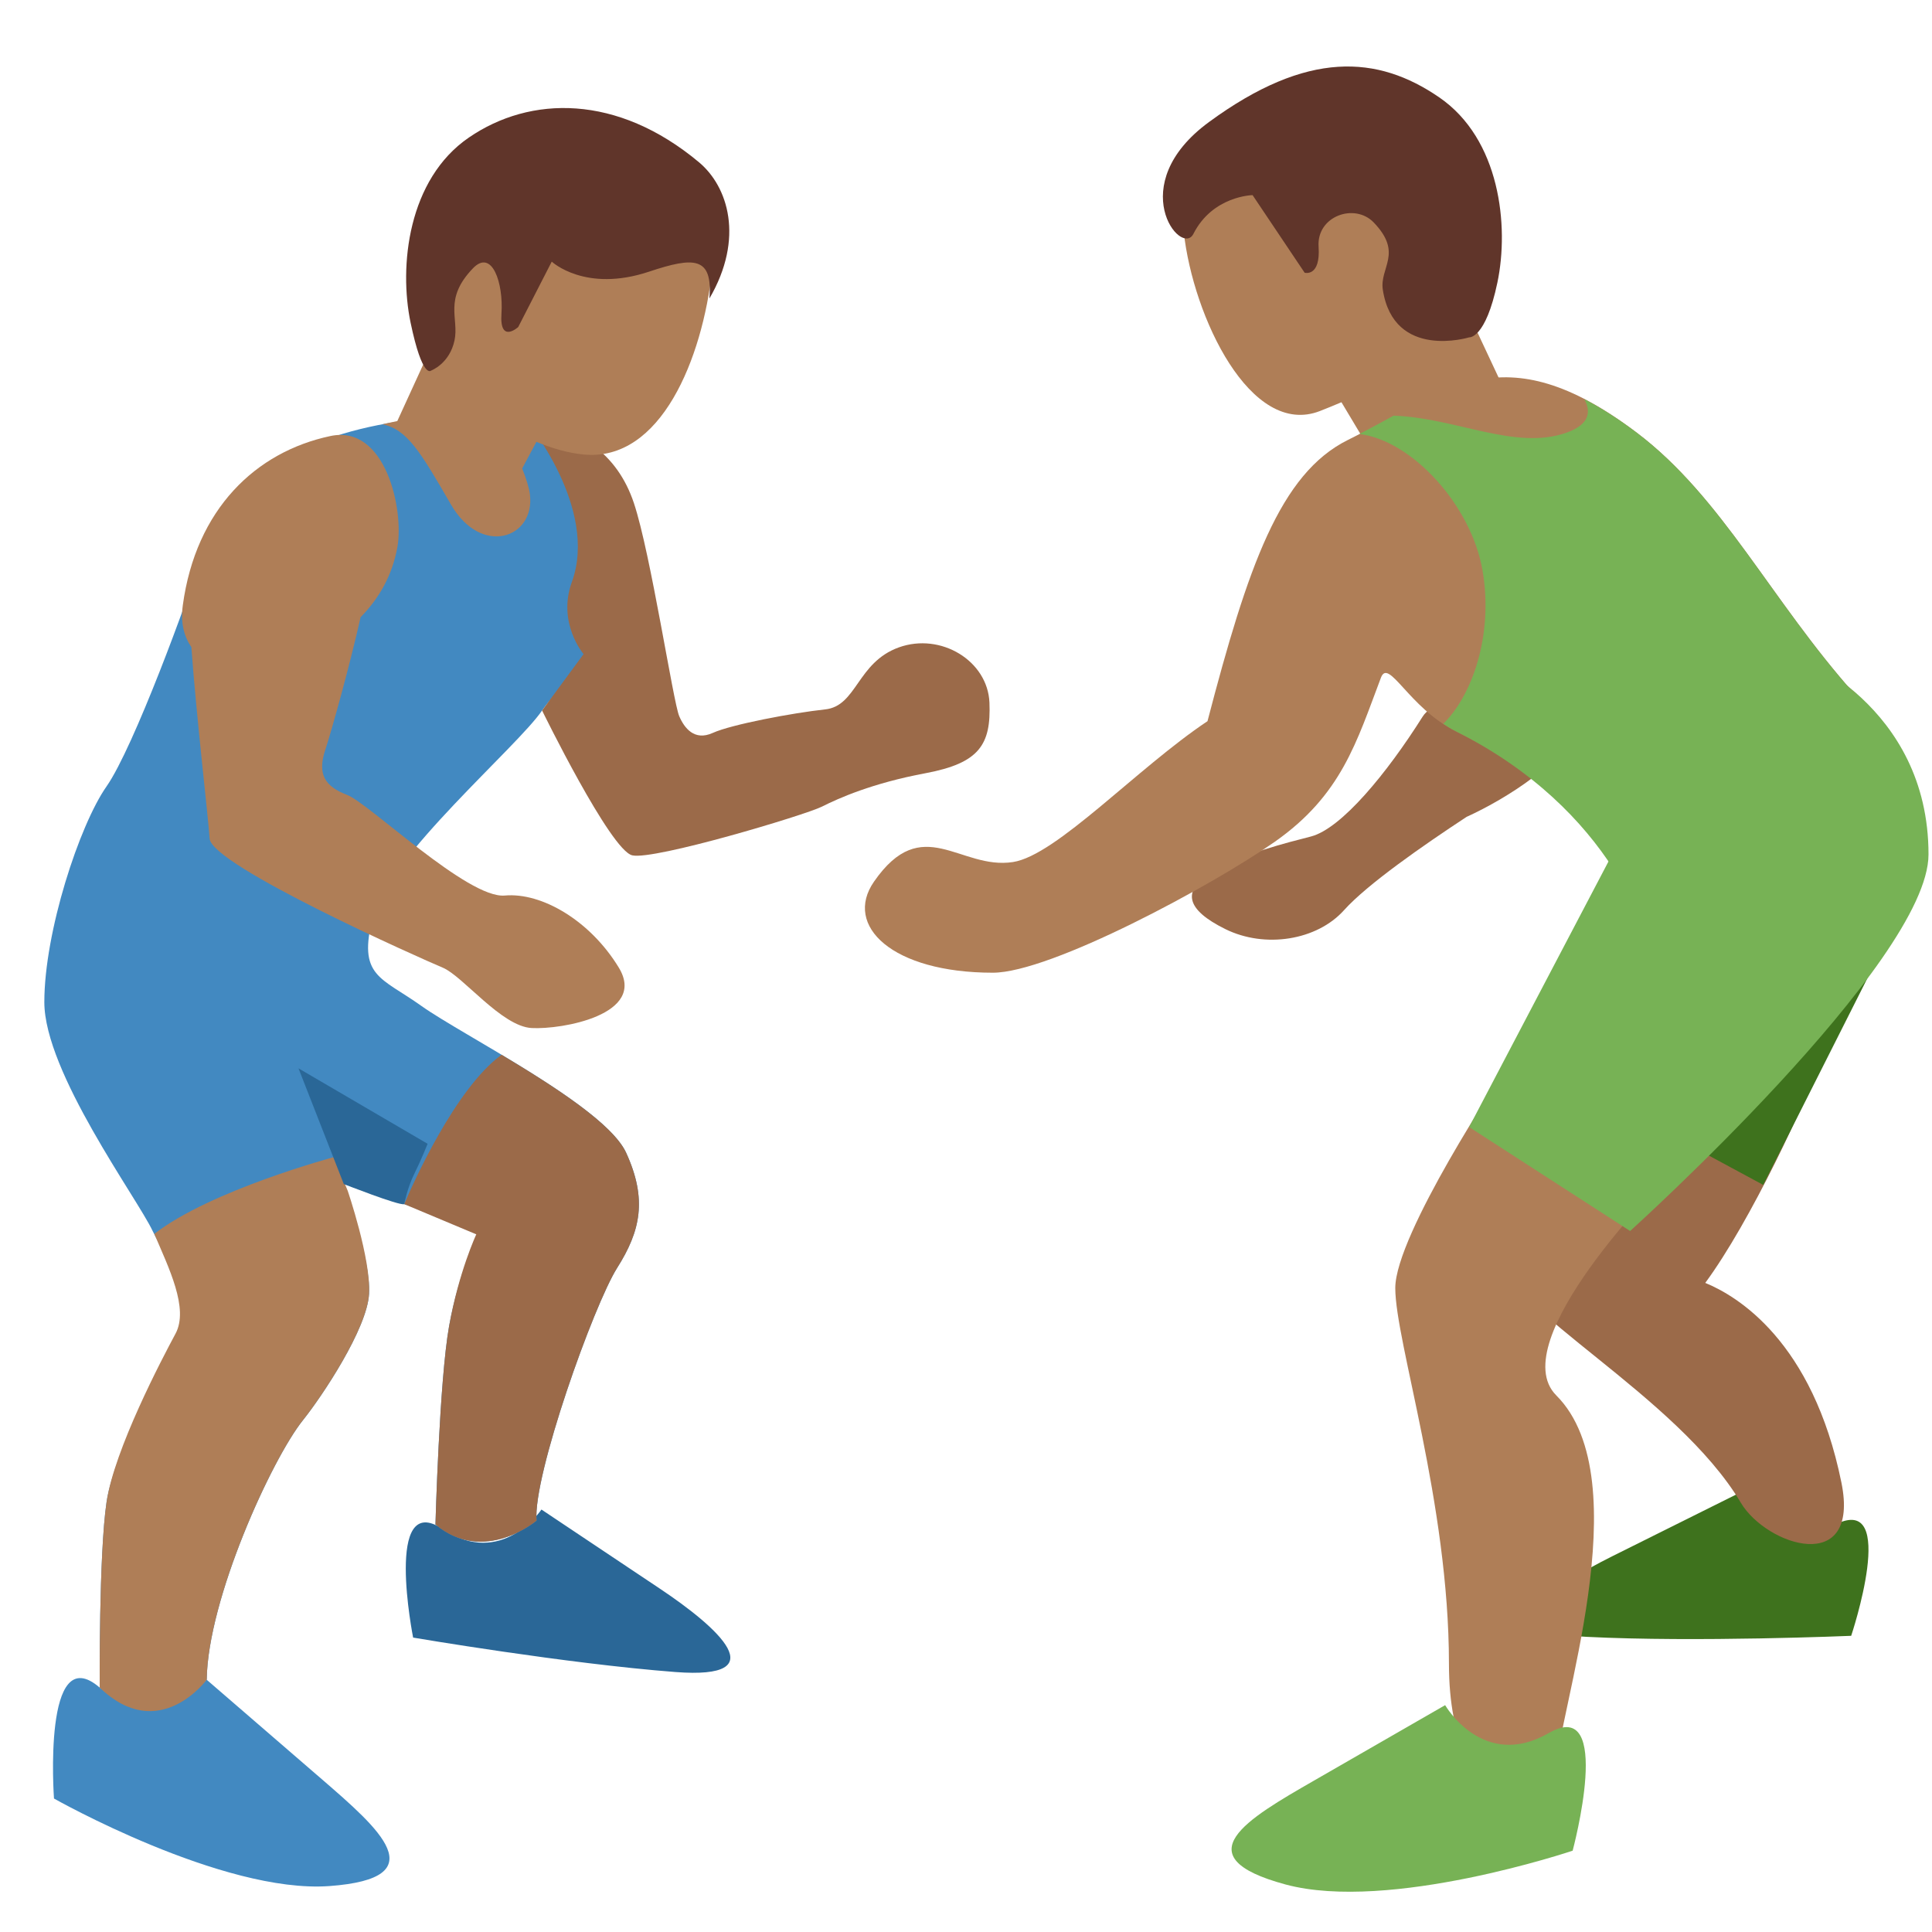 <?xml version="1.0" encoding="UTF-8" standalone="no"?><svg xmlns:dc="http://purl.org/dc/elements/1.1/" xmlns:cc="http://creativecommons.org/ns#" xmlns:rdf="http://www.w3.org/1999/02/22-rdf-syntax-ns#" xmlns:svg="http://www.w3.org/2000/svg" xmlns="http://www.w3.org/2000/svg" viewBox="0 0 45 45" style="enable-background:new 0 0 45 45;" xml:space="preserve" version="1.1" id="svg2"><defs id="defs6"><clipPath id="clipPath16" clipPathUnits="userSpaceOnUse"><path id="path18" d="M 0,36 36,36 36,0 0,0 0,36 Z"/></clipPath></defs><g transform="matrix(1.25,0,0,-1.25,0,45)" id="g10"><g id="g12"><g clip-path="url(#clipPath16)" id="g14"><g transform="translate(32.424,8.188)" id="g20"><path id="path22" style="fill:#3e721d;fill-opacity:1;fill-rule:nonzero;stroke:none" d="m 0,0 c 0,0 0.59,-1.186 1.777,-0.594 1.186,0.591 0.293,-2.075 0.293,-2.075 0,0 -2.887,-0.123 -4.931,-0.019 -1.872,0.095 -0.698,0.915 0.488,1.506 C -1.186,-0.591 0,0 0,0"/></g><g transform="translate(26.83,25.654)" id="g24"><path id="path26" style="fill:#9b6a49;fill-opacity:1;fill-rule:nonzero;stroke:none" d="m 0,0 0.387,-2.473 c 0,0 -0.177,-0.149 -0.387,-0.357 -0.126,10e-4 -0.241,-0.05 -0.325,-0.183 -0.655,-1.039 -1.507,-2.081 -2.078,-2.228 -0.428,-0.111 -1.28,-0.318 -1.847,-0.663 -0.568,-0.346 -0.483,-0.7 0.254,-1.063 0.738,-0.364 1.704,-0.21 2.209,0.352 0.434,0.484 1.478,1.21 2.285,1.74 0.778,0.353 1.86,1.063 1.982,1.617 0.128,0.579 0.549,3.138 0.549,3.138 L 0,0 Z"/></g><g transform="translate(34.312,8.375)" id="g28"><path id="path30" style="fill:#9b6a49;fill-opacity:1;fill-rule:nonzero;stroke:none" d="m 0,0 c -0.535,2.635 -1.942,3.476 -2.537,3.72 0.841,1.141 1.89,3.385 2.225,4.343 0.43,1.231 -0.491,3.736 -1.752,2.103 C -3.132,8.785 -4.72,5.464 -5.186,4.471 -5.81,4.568 -6.313,4.538 -6.313,4.188 c 0,-0.923 3.25,-2.563 4.438,-4.563 C -1.395,-1.182 0.355,-1.747 0,0"/></g><g transform="translate(35.101,18.377)" id="g32"><path id="path34" style="fill:#3e721d;fill-opacity:1;fill-rule:nonzero;stroke:none" d="M 0,0 -6.101,-2.376 -2.246,-4.456 0,0 Z"/></g><g transform="translate(27.999,16)" id="g36"><path id="path38" style="fill:#af7e57;fill-opacity:1;fill-rule:nonzero;stroke:none" d="m 0,0 c 0,0 -2,-3.001 -2,-4.001 0,-1 1,-4 1,-7 0,-3 2,-3 2,-2 0,1 1.581,5.419 0,7 C 0,-5.001 3,-2 3,-2 L 0,0 Z"/></g><g transform="translate(29.999,20)" id="g40"><path id="path42" style="fill:#77b255;fill-opacity:1;fill-rule:nonzero;stroke:none" d="m 0,0 -2.624,-5.001 3,-1.937 c 0,0 5.56,5.017 5.56,7.017 0,2.797 -2.498,3.733 -2.498,3.733 L 0,0 Z"/></g><g transform="translate(28.009,28.784)" id="g44"><path id="path46" style="fill:#af7e57;fill-opacity:1;fill-rule:nonzero;stroke:none" d="m 0,0 -0.748,1.596 c 0.101,0.231 0.182,0.479 0.214,0.764 0.177,1.588 -0.849,3.007 -2.292,3.168 -1.444,0.162 -3.3,-1.05 -3.125,-2.638 0.174,-1.577 1.245,-3.836 2.537,-3.333 0.134,0.052 0.268,0.108 0.401,0.164 L -2.561,-1.035 0,0 Z"/></g><g transform="translate(22.5,22.562)" id="g48"><path id="path50" style="fill:#af7e57;fill-opacity:1;fill-rule:nonzero;stroke:none" d="m 0,0 c -1.312,-0.875 -2.813,-2.5 -3.625,-2.625 -0.988,-0.152 -1.687,0.938 -2.59,-0.366 -0.57,-0.822 0.34,-1.696 2.215,-1.696 1.079,0 4.091,1.626 5.25,2.437 1.25,0.875 1.529,1.867 1.982,3.061 0.143,0.376 0.518,-0.561 1.393,-0.998 1.45,-0.726 2.437,-1.438 3,-2.313 2.688,1.438 4.438,3 4.438,3 C 10.5,2.25 9.595,4.168 8,5.375 5.479,7.283 4.411,6.128 2.618,5.241 1.35,4.614 0.75,2.875 0,0"/></g><g transform="translate(30.062,19.812)" id="g52"><path id="path54" style="fill:#77b255;fill-opacity:1;fill-rule:nonzero;stroke:none" d="M 0,0 C 2.688,1.437 4.5,3.25 4.5,3.25 2.938,5 2.033,6.918 0.437,8.125 0.084,8.392 -0.238,8.594 -0.541,8.75 -0.415,8.521 -0.435,8.28 -0.875,8.125 -1.827,7.789 -2.931,8.402 -4.094,8.443 -4.299,8.331 -4.51,8.215 -4.731,8.101 -3.752,7.98 -2.649,6.778 -2.438,5.562 -2.224,4.334 -2.65,3.202 -3.169,2.702 -3.095,2.653 -3.02,2.604 -2.938,2.563 -1.487,1.837 -0.562,0.875 0,0"/></g><g transform="translate(26.928,4.227)" id="g56"><path id="path58" style="fill:#77b255;fill-opacity:1;fill-rule:nonzero;stroke:none" d="m 0,0 c 0,0 0.705,-1.226 1.931,-0.52 1.225,0.705 0.445,-2.192 0.445,-2.192 0,0 -3.417,-1.15 -5.348,-0.63 -1.931,0.521 -0.705,1.226 0.52,1.931 C -1.226,-0.705 0,0 0,0"/></g><g transform="translate(22.529,33.727)" id="g60"><path id="path62" style="fill:#60352a;fill-opacity:1;fill-rule:nonzero;stroke:none" d="M 0,0 C 1.834,1.344 3.143,1.244 4.286,0.461 5.422,-0.316 5.594,-1.935 5.373,-2.991 5.152,-4.047 4.847,-4.013 4.847,-4.013 c 0,0 -1.404,-0.431 -1.609,0.886 -0.065,0.417 0.384,0.678 -0.169,1.254 -0.356,0.371 -1.067,0.12 -1.028,-0.451 0.039,-0.57 -0.26,-0.485 -0.26,-0.485 l -0.97,1.446 c 0,0 -0.743,-0.012 -1.103,-0.722 C -0.518,-2.53 -1.602,-1.173 0,0"/></g><g transform="translate(10.089,7.872)" id="g64"><path id="path66" style="fill:#2a6797;fill-opacity:1;fill-rule:nonzero;stroke:none" d="m 0,0 c 0,0 -0.736,-1.102 -1.838,-0.365 -1.102,0.737 -0.553,-2.021 -0.553,-2.021 0,0 2.849,-0.486 4.89,-0.642 1.868,-0.142 0.807,0.82 -0.294,1.555 C 1.102,-0.736 0,0 0,0"/></g><g transform="translate(3.852,4.7)" id="g68"><path id="path70" style="fill:#4289c1;fill-opacity:1;fill-rule:nonzero;stroke:none" d="m 0,0 c 0,0 -0.924,-1.07 -1.994,-0.146 -1.07,0.925 -0.852,-2.067 -0.852,-2.067 0,0 3.137,-1.776 5.132,-1.631 1.995,0.146 0.924,1.07 -0.146,1.995 C 1.07,-0.925 0,0 0,0"/></g><g transform="translate(7.75,28.188)" id="g72"><path id="path74" style="fill:#4289c1;fill-opacity:1;fill-rule:nonzero;stroke:none" d="m 0,0 c 2.732,0.311 3.272,-0.58 3.692,-1.405 0.978,-1.92 -0.87,-3.333 -1.341,-4.022 -0.471,-0.688 -2.862,-2.717 -3.152,-3.84 -0.29,-1.123 0.145,-1.123 0.906,-1.667 0.761,-0.543 3.413,-1.863 3.812,-2.733 0.398,-0.869 0.268,-1.457 -0.167,-2.146 -0.435,-0.688 -1.574,-3.875 -1.502,-4.709 0,0 -0.978,-0.833 -1.884,-0.072 0,0 0.073,2.681 0.254,3.695 0.181,1.015 0.569,1.805 0.569,1.805 l -2.531,0.844 c 0,0 0.507,-1.394 0.471,-2.046 -0.036,-0.652 -0.874,-1.908 -1.232,-2.355 -0.58,-0.725 -1.774,-3.331 -1.793,-4.836 0,0 -0.89,-1.214 -1.994,-0.146 0,0 -0.017,2.482 0.128,3.46 0.144,0.978 1.268,3.08 1.521,3.551 0.254,0.471 -0.373,0.881 -0.663,1.497 -0.29,0.616 -2.018,2.959 -2.018,4.264 0,1.304 0.652,3.297 1.16,4.021 0.507,0.725 1.53,3.522 1.775,4.312 C -3.518,-1.006 -1.921,-0.218 0,0"/></g><g transform="translate(6.219,14.438)" id="g76"><path id="path78" style="fill:#af7e57;fill-opacity:1;fill-rule:nonzero;stroke:none" d="m 0,0 c 0,0 -2.293,-0.614 -3.344,-1.43 0.266,-0.626 0.649,-1.389 0.395,-1.86 -0.253,-0.471 -1.139,-2.155 -1.284,-3.133 -0.145,-0.978 -0.128,-3.46 -0.128,-3.46 1.105,-1.068 1.994,0.146 1.994,0.146 0.019,1.505 1.213,4.111 1.793,4.836 0.358,0.447 1.196,1.703 1.232,2.355 0.036,0.652 -0.398,1.92 -0.398,1.92 L 0,0 Z"/></g><g transform="translate(11.667,14.521)" id="g80"><path id="path82" style="fill:#9b6a49;fill-opacity:1;fill-rule:nonzero;stroke:none" d="M 0,0 C -0.245,0.534 -1.337,1.236 -2.321,1.825 -3.185,1.196 -3.975,-0.582 -4.135,-0.958 l 1.343,-0.563 c 0,0 -0.326,-0.696 -0.507,-1.711 -0.181,-1.014 -0.254,-3.696 -0.254,-3.696 0.906,-0.76 1.884,0.073 1.884,0.073 -0.072,0.833 1.067,4.021 1.502,4.709 C 0.268,-1.458 0.398,-0.87 0,0"/></g><g transform="translate(11.531,17.969)" id="g84"><path id="path86" style="fill:#af7e57;fill-opacity:1;fill-rule:nonzero;stroke:none" d="m 0,0 c -0.531,0.875 -1.437,1.406 -2.125,1.344 -0.688,-0.063 -2.531,1.719 -2.938,1.875 -0.406,0.156 -0.562,0.375 -0.406,0.843 0.113,0.34 0.453,1.557 0.657,2.468 0.347,0.353 0.594,0.787 0.687,1.314 0.121,0.688 -0.219,2.281 -1.25,2.062 C -6.763,9.612 -7.882,8.548 -8.125,6.75 -8.17,6.421 -8.099,6.167 -7.965,5.972 -7.874,4.704 -7.649,2.787 -7.625,2.406 -7.594,1.906 -3.656,0.156 -3.281,0 -2.906,-0.156 -2.188,-1.094 -1.625,-1.125 -1.062,-1.156 0.531,-0.875 0,0"/></g><g transform="translate(9.812,28.156)" id="g88"><path id="path90" style="fill:#9b6a49;fill-opacity:1;fill-rule:nonzero;stroke:none" d="M 0,0 C 0.969,-0.125 1.687,-0.594 2,-1.531 2.313,-2.469 2.732,-5.24 2.844,-5.5 c 0.094,-0.219 0.281,-0.469 0.625,-0.313 0.344,0.157 1.5,0.375 2.093,0.438 0.594,0.062 0.594,0.875 1.375,1.156 0.782,0.281 1.657,-0.25 1.688,-1.031 C 8.656,-6.031 8.438,-6.375 7.437,-6.563 6.437,-6.75 5.812,-7.031 5.5,-7.188 5.187,-7.344 2.375,-8.188 1.969,-8.094 1.562,-8 0.289,-5.395 0.289,-5.395 l 0.773,1.051 c 0,0 -0.496,0.58 -0.218,1.344 C 1.344,-1.625 0,0 0,0"/></g><g transform="translate(7.531,13.562)" id="g92"><path id="path94" style="fill:#2a6797;fill-opacity:1;fill-rule:nonzero;stroke:none" d="M 0,0 C -0.094,-0.031 -1.125,0.375 -1.125,0.375 L -1.969,2.531 0.437,1.125 c 0,0 -0.125,-0.313 -0.25,-0.563 C 0.062,0.312 0,0 0,0"/></g><g transform="translate(10.152,33.562)" id="g96"><path id="path98" style="fill:#af7e57;fill-opacity:1;fill-rule:nonzero;stroke:none" d="m 0,0 c -1.444,-0.162 -2.47,-1.58 -2.292,-3.168 0.031,-0.273 0.113,-0.527 0.216,-0.771 l -0.673,-1.469 c -0.163,-0.033 -0.278,-0.06 -0.278,-0.06 0.469,-0.094 0.719,-0.532 1.281,-1.5 0.563,-0.969 1.563,-0.625 1.469,0.187 -0.015,0.126 -0.07,0.303 -0.145,0.49 l 0.265,0.496 c 0.294,-0.122 0.592,-0.208 0.88,-0.236 1.446,-0.14 2.213,1.799 2.394,3.429 C 3.294,-1.014 1.444,0.162 0,0"/></g><g transform="translate(13.024,32.977)" id="g100"><path id="path102" style="fill:#60352a;fill-opacity:1;fill-rule:nonzero;stroke:none" d="m 0,0 c -1.524,1.273 -3.143,1.244 -4.286,0.461 -1.136,-0.777 -1.308,-2.396 -1.087,-3.452 0.221,-1.056 0.38,-0.892 0.38,-0.892 0,0 0.344,0.125 0.438,0.562 0.088,0.413 -0.21,0.768 0.343,1.344 0.356,0.371 0.571,-0.273 0.532,-0.844 -0.039,-0.57 0.312,-0.25 0.312,-0.25 l 0.625,1.219 c 0,0 0.622,-0.584 1.813,-0.187 0.843,0.281 1.187,0.281 1.125,-0.5 C 0.851,-1.414 0.54,-0.451 0,0"/></g></g></g></g></svg>
